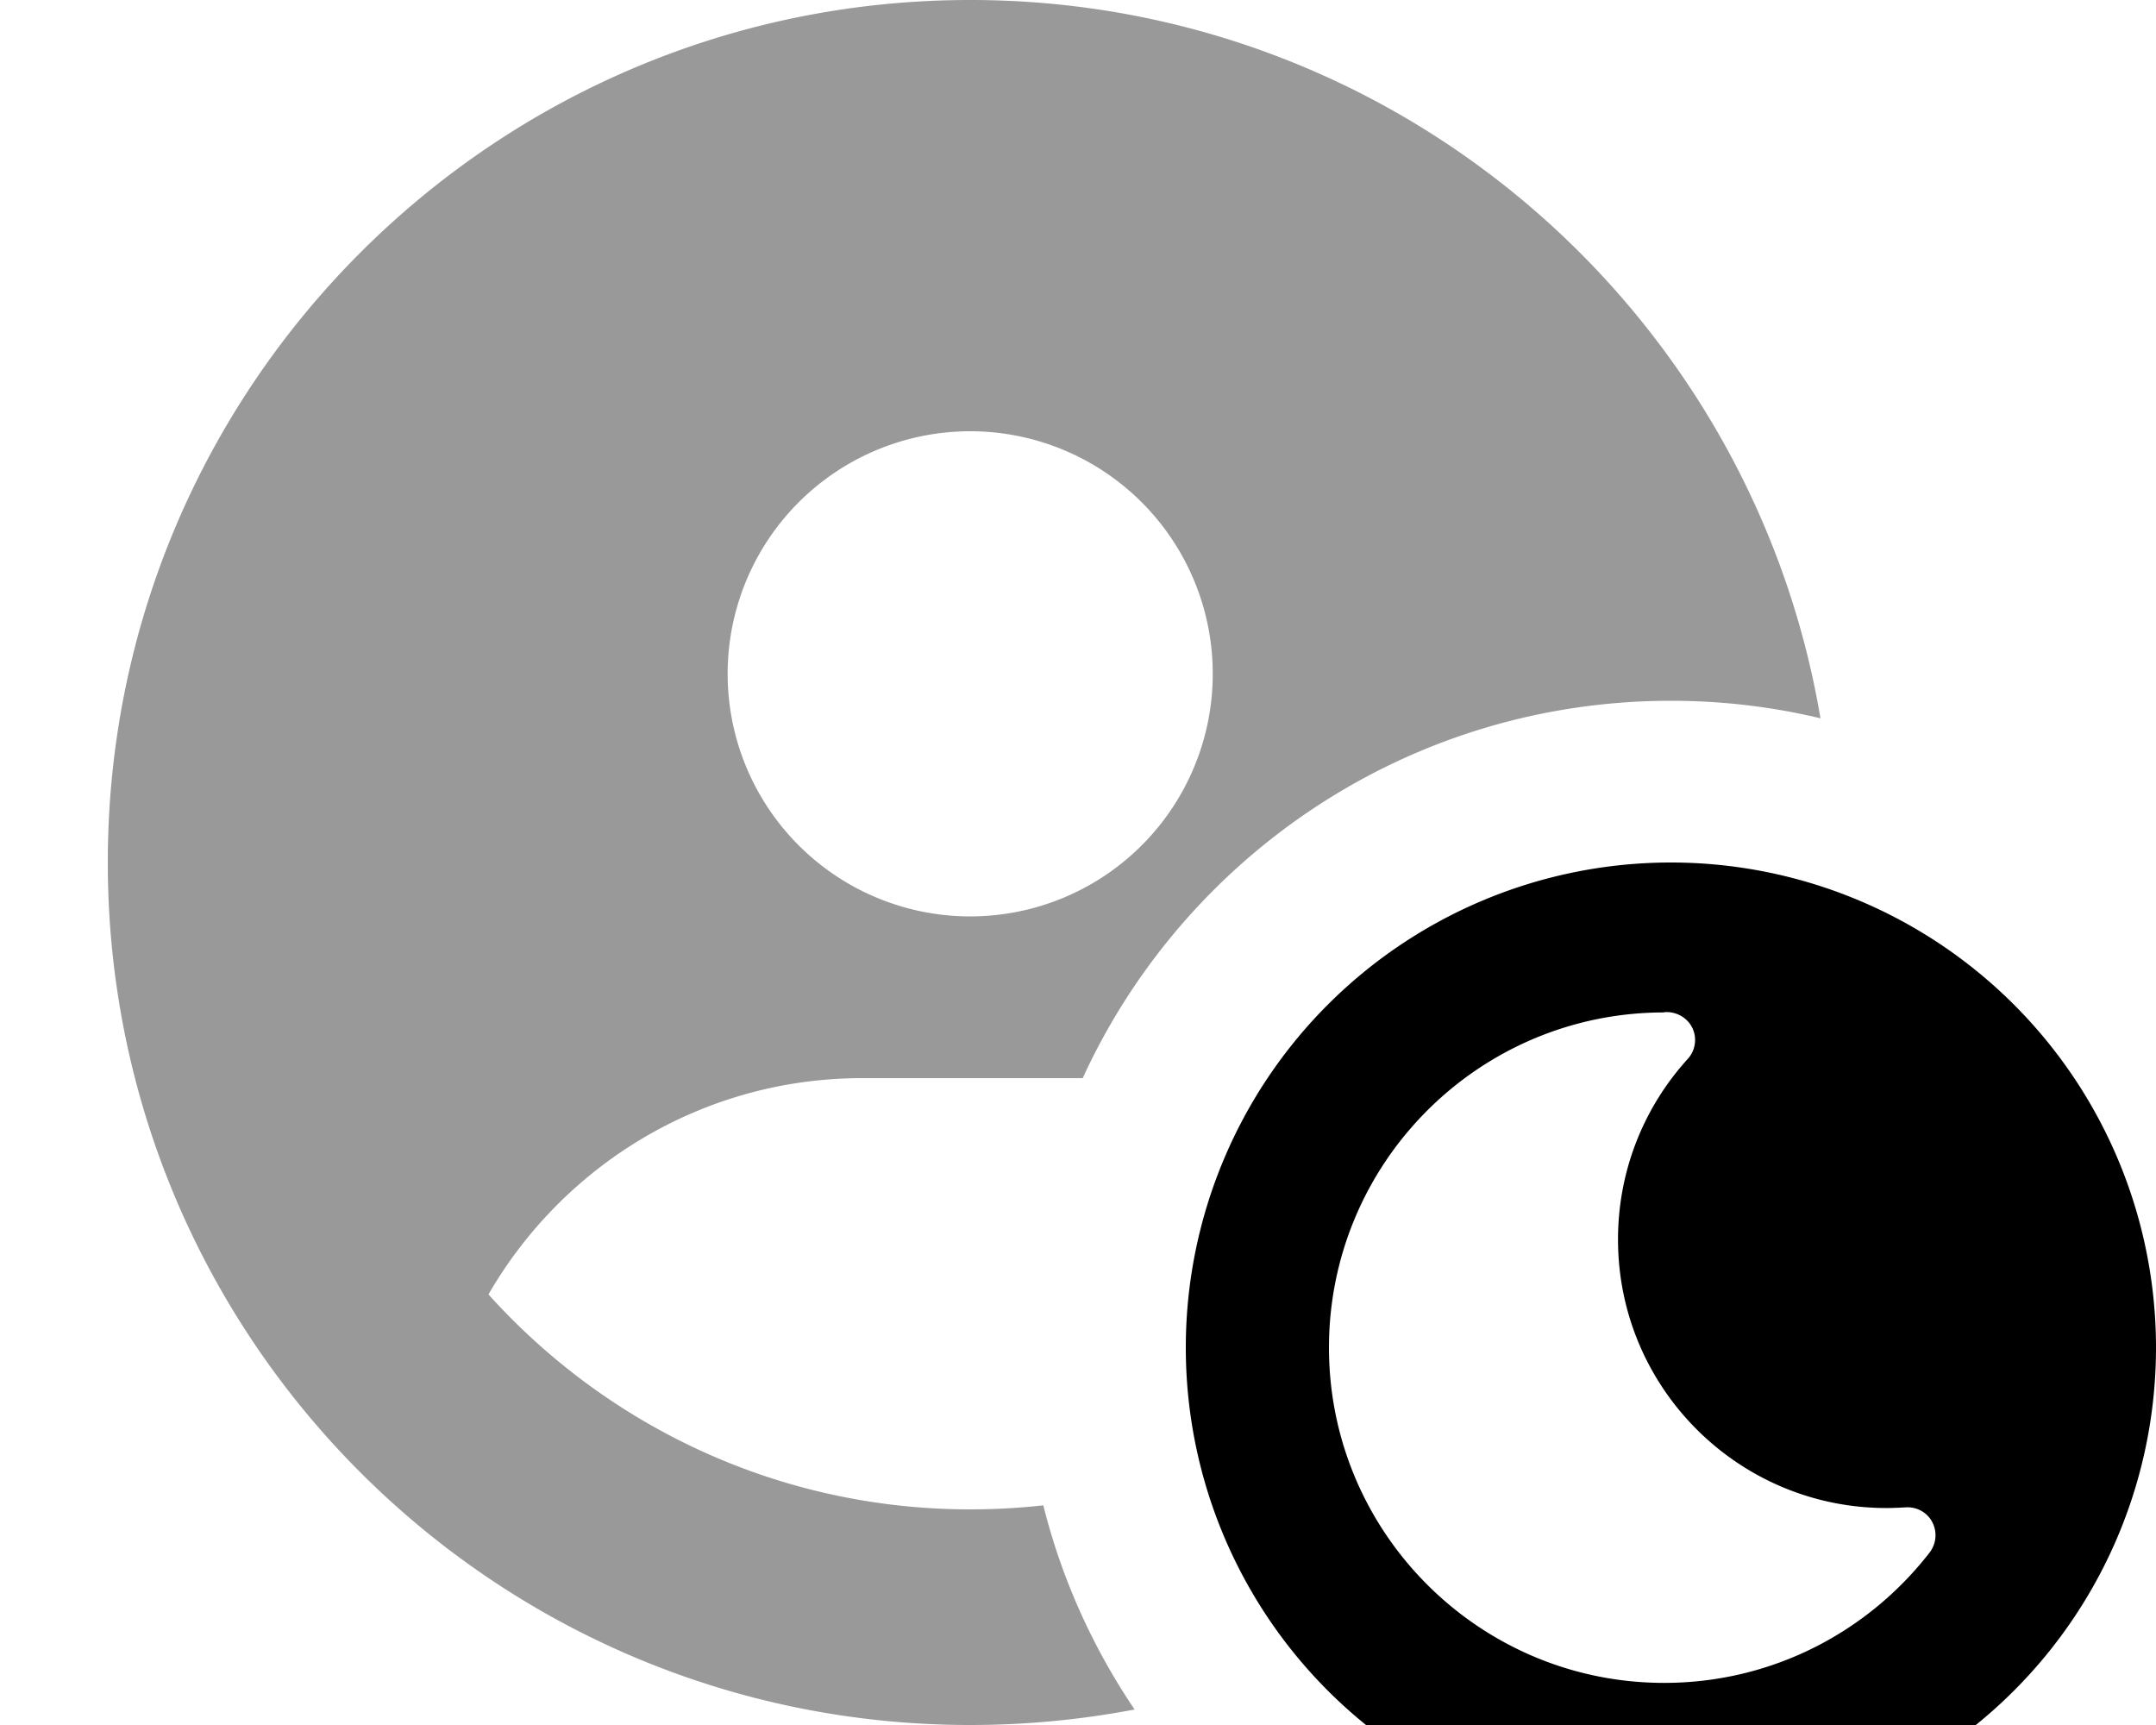 <svg fill="currentColor" xmlns="http://www.w3.org/2000/svg" viewBox="0 0 640 512"><!--! Font Awesome Pro 7.1.0 by @fontawesome - https://fontawesome.com License - https://fontawesome.com/license (Commercial License) Copyright 2025 Fonticons, Inc. --><path opacity=".4" fill="currentColor" d="M32 256c0 141.4 114.6 256 256 256 16.7 0 33-1.6 48.8-4.6-12.3-18.2-21.6-38.6-27.1-60.6-7.1 .8-14.4 1.2-21.7 1.2-56.8 0-107.8-24.7-143-63.8 22.1-38.3 63.5-64.2 111-64.2l64 0c.5 0 .9 0 1.4 0 30.3-66.1 97.1-112 174.6-112 15.3 0 30.2 1.8 44.4 5.2-20.4-121-125.6-213.2-252.4-213.2-141.4 0-256 114.6-256 256zm328-56a72 72 0 1 1 -144 0 72 72 0 1 1 144 0z"/><path fill="currentColor" d="M352 400a144 144 0 1 1 288 0 144 144 0 1 1 -288 0zm142-99.5c-55 0-99.5 44.6-99.5 99.5s44.6 99.5 99.5 99.5c32.1 0 60.6-15.2 78.8-38.7 2-2.6 2.3-6.1 .8-9s-4.6-4.6-7.9-4.4c-1.9 .1-3.8 .2-5.7 .2-44 0-79.7-35.7-79.7-79.7 0-20.6 7.8-39.4 20.7-53.6 2.2-2.4 2.8-5.9 1.5-8.9s-4.3-4.9-7.5-5l-.9 0z"/></svg>
